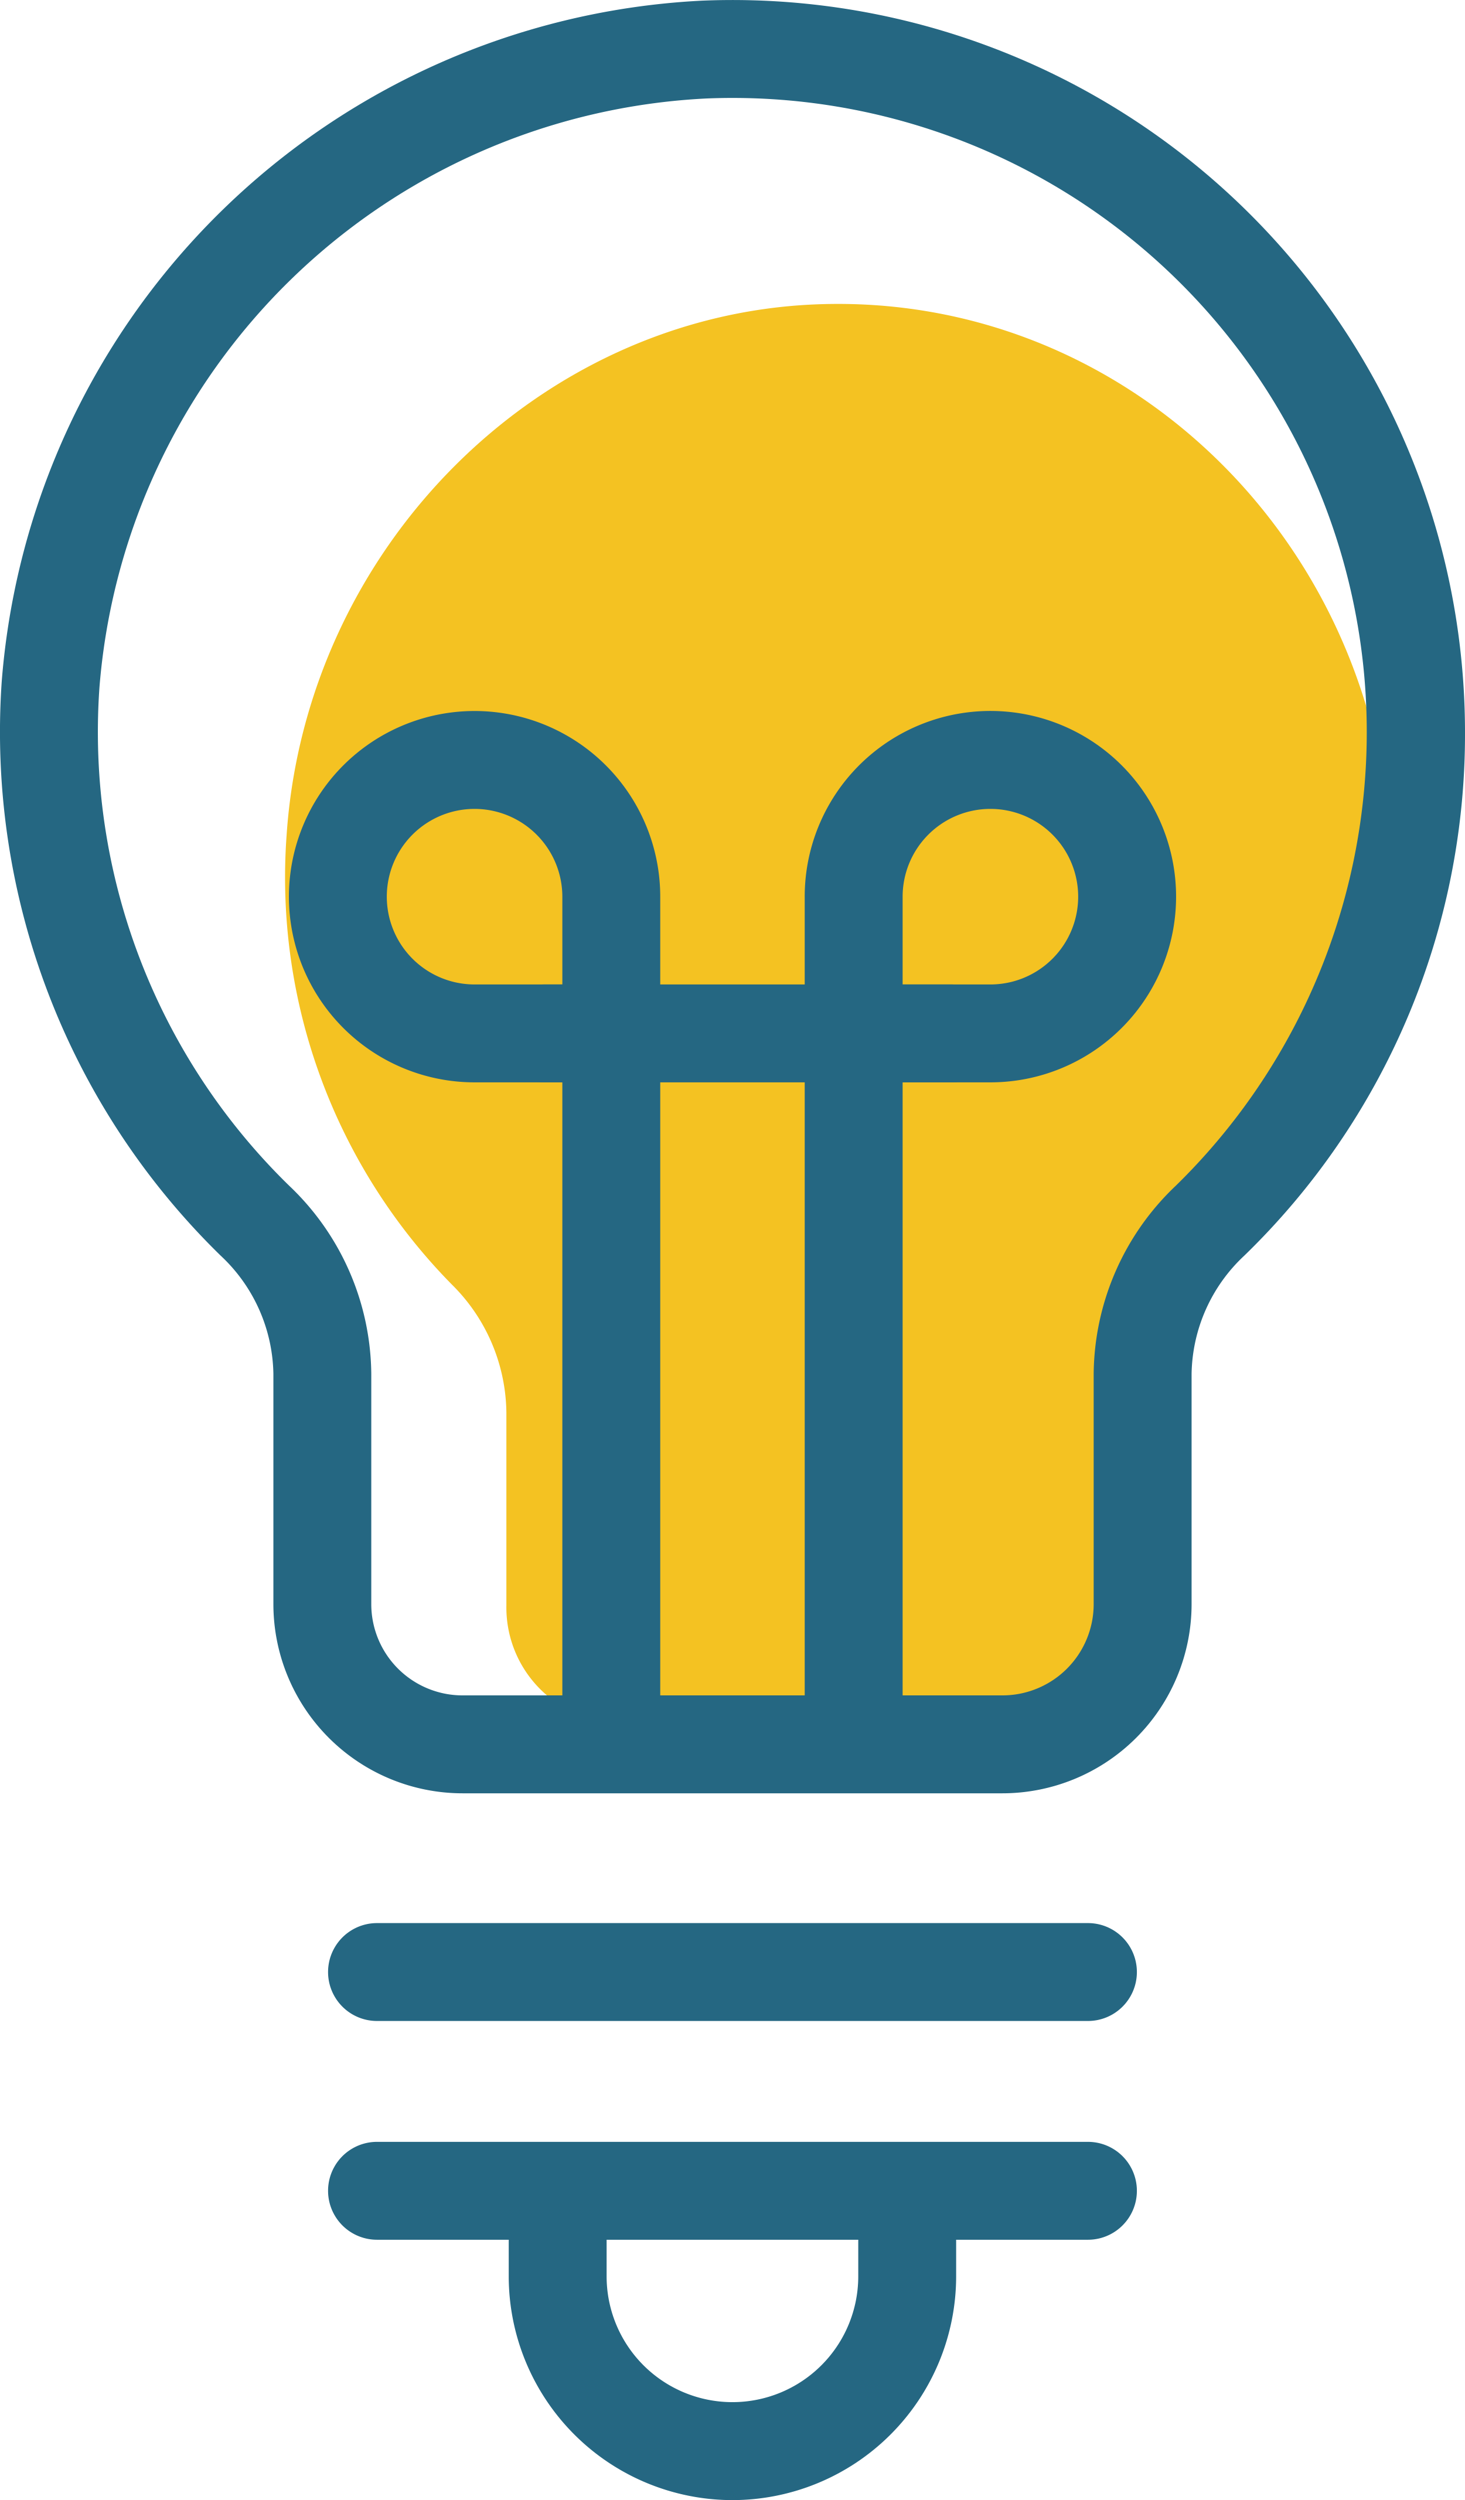 <svg id="Layer_1" data-name="Layer 1" xmlns="http://www.w3.org/2000/svg" viewBox="0 0 58.217 99.346"><defs><style>.cls-1{fill:#f4c222;}.cls-2{fill:#256782;}</style></defs><title>ideas</title><path class="cls-1" d="M55.275,34.812c0-12.87-10.333-23.242-22.882-22.716-11.038.462-20.245,9.706-21.005,21.11a23.058,23.058,0,0,0,6.571,17.84,7.26,7.26,0,0,1,2.164,5.088V63.8a4.583,4.583,0,0,0,4.5,4.66H41.983a4.584,4.584,0,0,0,4.5-4.66V56.133c0-1.934-.258-6.458,1.08-7.809C51.648,44.2,55.275,41.181,55.275,34.812Z"/><path class="cls-2" d="M39.838,71.26H18.379a7.523,7.523,0,0,1-7.515-7.514V54.587A6.566,6.566,0,0,0,8.774,49.9,29.071,29.071,0,0,1,.07,27.059,29.388,29.388,0,0,1,27.9.026,29.109,29.109,0,0,1,58.217,29.111,28.838,28.838,0,0,1,49.441,49.9a6.568,6.568,0,0,0-2.089,4.686v9.159A7.523,7.523,0,0,1,39.838,71.26ZM29.117,3.892c-.353,0-.7.007-1.058.022A25.453,25.453,0,0,0,3.951,27.327a25.186,25.186,0,0,0,7.541,19.79,10.425,10.425,0,0,1,3.262,7.47v9.159a3.628,3.628,0,0,0,3.625,3.623H39.838a3.626,3.626,0,0,0,3.623-3.623V54.587a10.425,10.425,0,0,1,3.263-7.47A25.2,25.2,0,0,0,29.117,3.892Z"/><path class="cls-2" d="M24.292,43.009H18.859a7.378,7.378,0,1,1,7.378-7.378v5.433A1.945,1.945,0,0,1,24.292,43.009ZM18.859,32.143a3.488,3.488,0,0,0,0,6.976h3.488V35.631A3.493,3.493,0,0,0,18.859,32.143Z"/><path class="cls-2" d="M24.292,69.605a1.945,1.945,0,0,1-1.945-1.945v-26.6a1.945,1.945,0,1,1,3.89,0v26.6A1.945,1.945,0,0,1,24.292,69.605Z"/><path class="cls-2" d="M39.356,43.009H33.924a1.945,1.945,0,0,1-1.946-1.945V35.631a7.379,7.379,0,1,1,7.378,7.378Zm-3.487-3.89h3.487a3.488,3.488,0,1,0-3.487-3.488Z"/><path class="cls-2" d="M33.924,69.605a1.945,1.945,0,0,1-1.946-1.945v-26.6a1.946,1.946,0,0,1,3.891,0v26.6A1.945,1.945,0,0,1,33.924,69.605Z"/><path class="cls-2" d="M37.8,43.009H21.639a1.945,1.945,0,1,1,0-3.89H37.8a1.945,1.945,0,1,1,0,3.89Z"/><path class="cls-2" d="M43.233,80.307H14.982a1.945,1.945,0,1,1,0-3.89H43.233a1.945,1.945,0,1,1,0,3.89Z"/><path class="cls-2" d="M43.233,89H14.982a1.945,1.945,0,1,1,0-3.89H43.233a1.945,1.945,0,1,1,0,3.89Z"/><path class="cls-2" d="M29.108,99.346a8.9,8.9,0,0,1-8.892-8.893V89.064a1.945,1.945,0,1,1,3.89,0v1.389a5,5,0,0,0,10,0V89.064a1.945,1.945,0,1,1,3.89,0v1.389A8.9,8.9,0,0,1,29.108,99.346Z"/></svg>